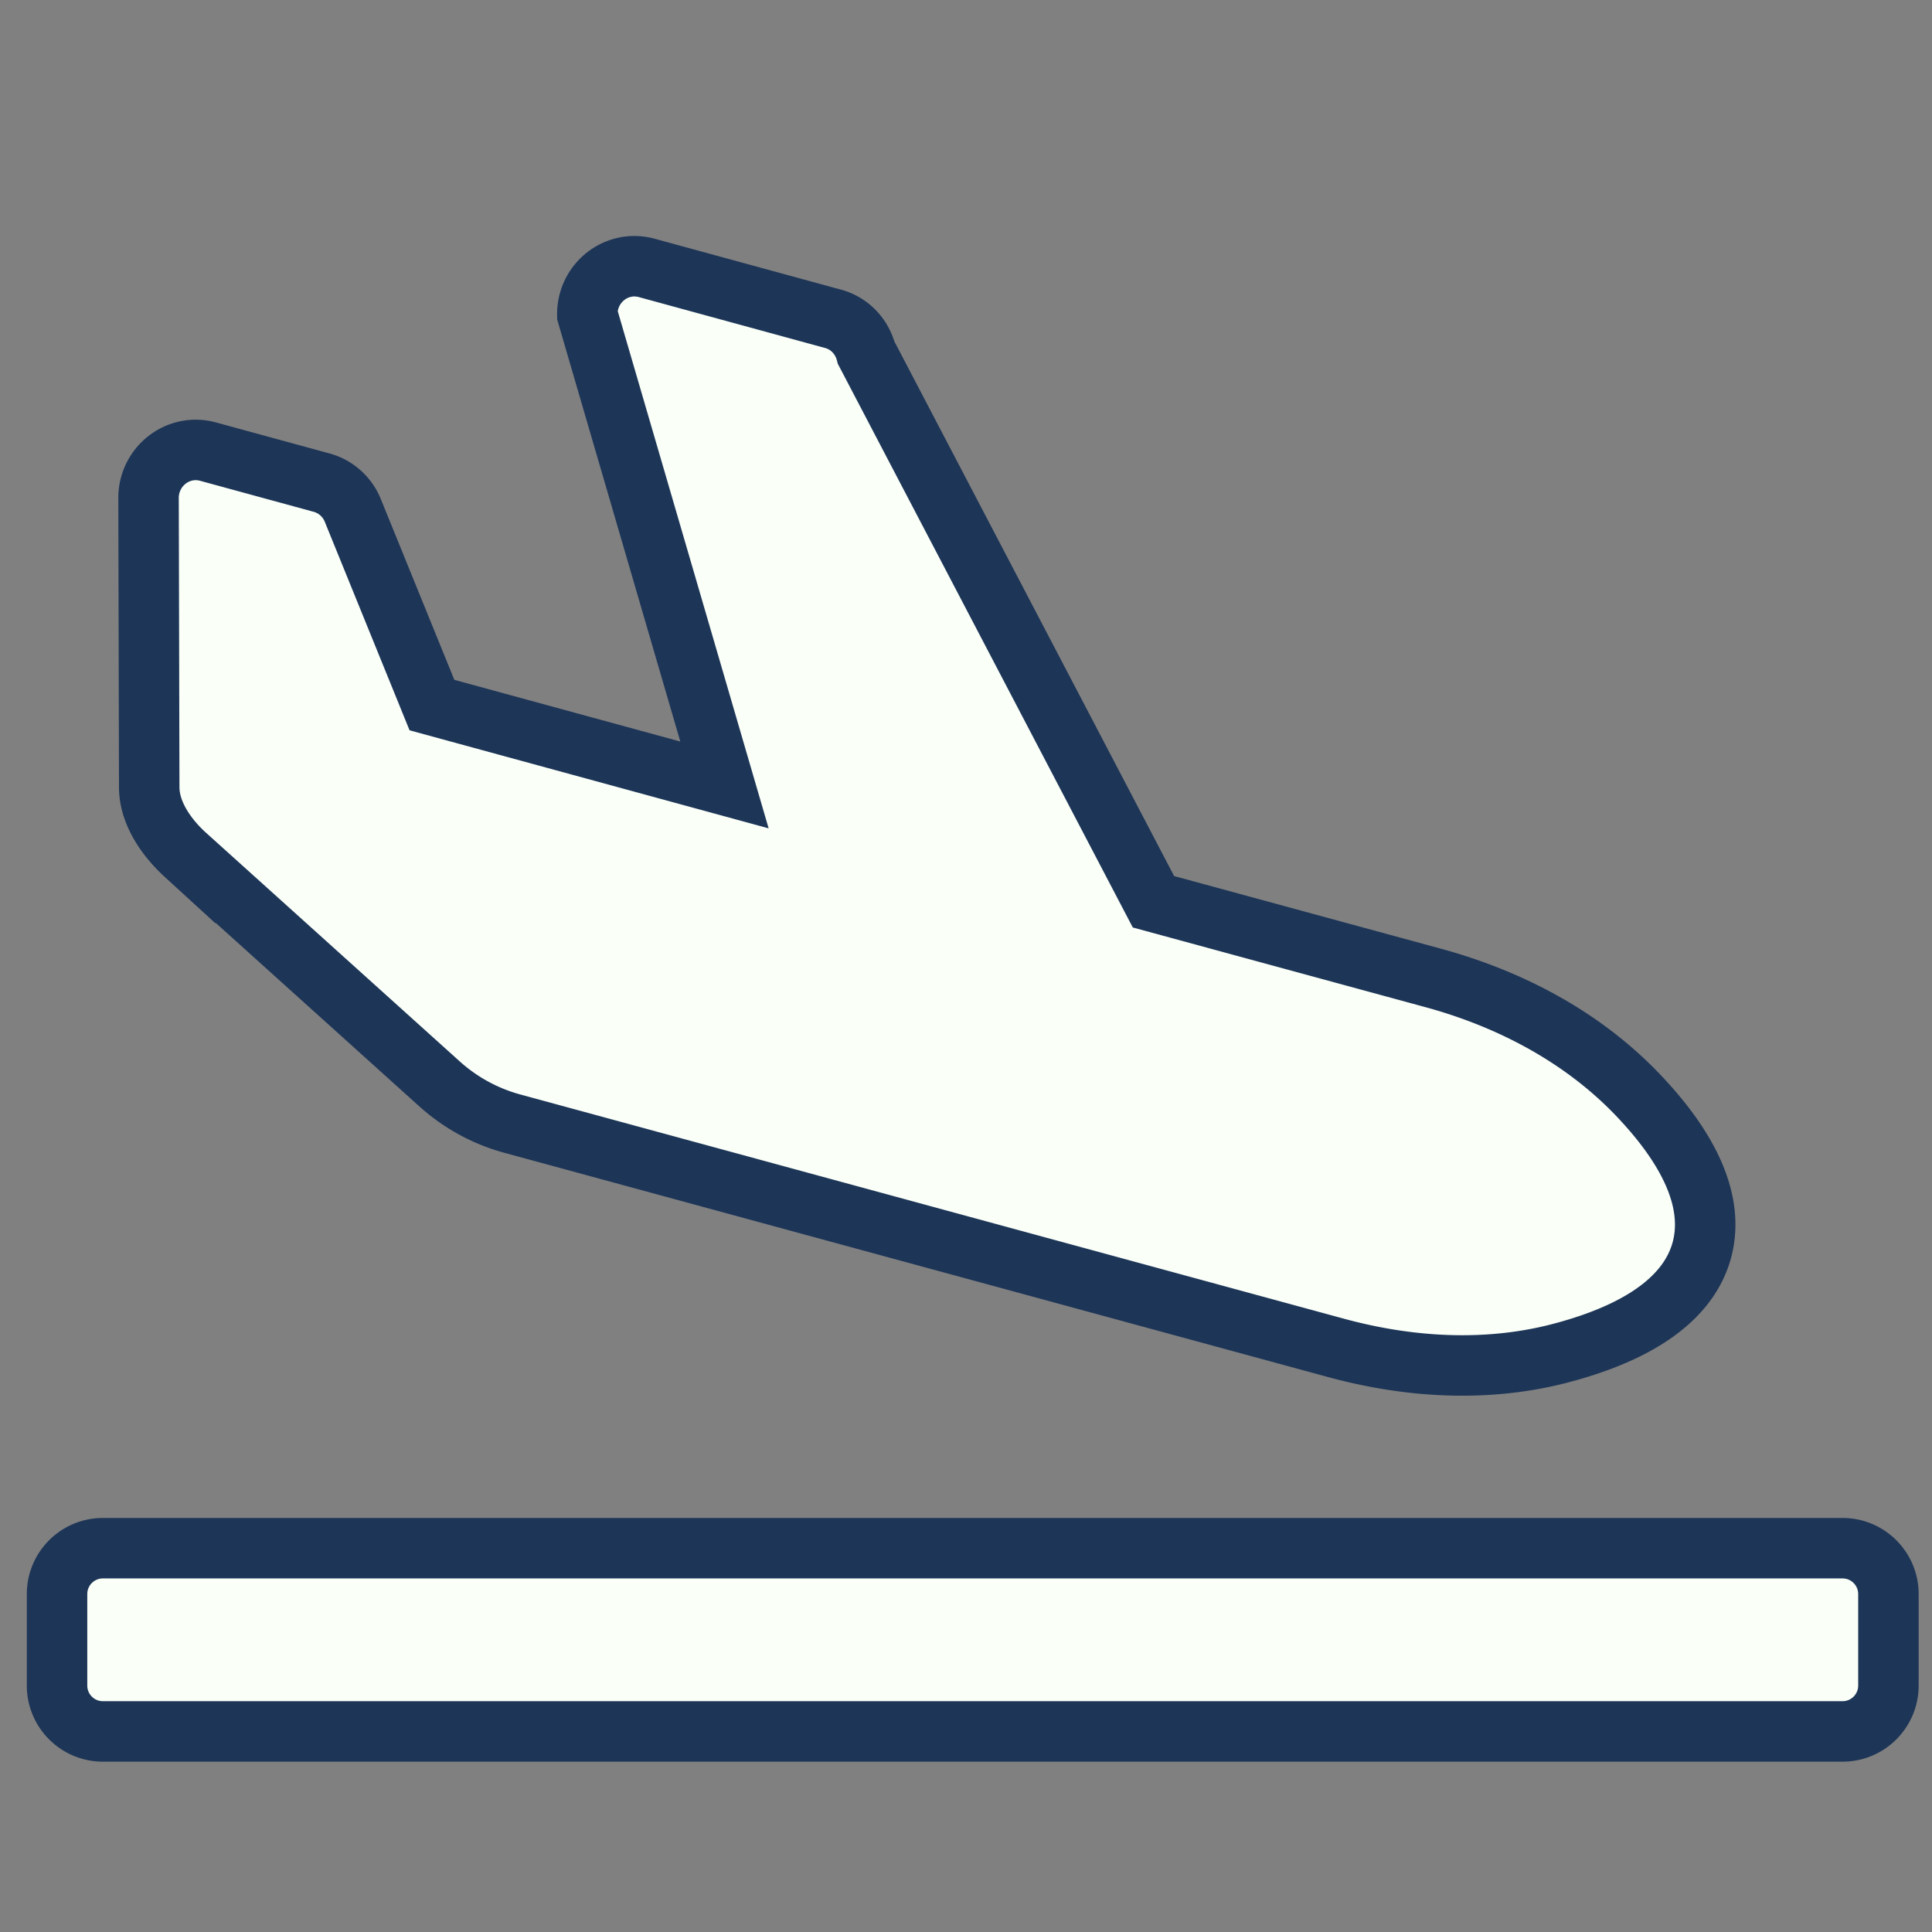 <?xml version="1.0" encoding="UTF-8" standalone="no"?>
<svg
   xmlns:dc="http://purl.org/dc/elements/1.1/"
   xmlns:cc="http://creativecommons.org/ns#"
   xmlns:rdf="http://www.w3.org/1999/02/22-rdf-syntax-ns#"
   xmlns:svg="http://www.w3.org/2000/svg"
   xmlns="http://www.w3.org/2000/svg"
   xmlns:sodipodi="http://sodipodi.sourceforge.net/DTD/sodipodi-0.dtd"
   xmlns:inkscape="http://www.inkscape.org/namespaces/inkscape"
   width="32"
   height="32"
   viewBox="0 0 8.467 8.467"
   version="1.1"
   id="svg8"
   inkscape:version="1.0.1 (3bc2e813f5, 2020-09-07)"
   sodipodi:docname="icon.svg"
   inkscape:export-filename="D:\Projects\LandingRateMonitor\Icons\landing gear off.png"
   inkscape:export-xdpi="96"
   inkscape:export-ydpi="96">
  <rect x="0" y="0" width="8.467" height="8.467" fill="#808080" stroke="none"/>
  <defs
     id="defs2" />
  <sodipodi:namedview
     id="base"
     pagecolor="#b8a5c3"
     bordercolor="#666666"
     borderopacity="1.0"
     inkscape:pageopacity="0"
     inkscape:pageshadow="2"
     inkscape:zoom="11.2"
     inkscape:cx="33.618312"
     inkscape:cy="34.5098"
     inkscape:document-units="mm"
     inkscape:current-layer="layer1"
     inkscape:document-rotation="0"
     showgrid="true"
     units="px"
     inkscape:window-width="1718"
     inkscape:window-height="1351"
     inkscape:window-x="1656"
     inkscape:window-y="23"
     inkscape:window-maximized="0"
     objecttolerance="10000"
     guidetolerance="10000">
    <inkscape:grid
       type="xygrid"
       id="grid10" />
  </sodipodi:namedview>
  <g
     inkscape:label="Layer 1"
     inkscape:groupmode="layer"
     id="layer1">
    <path
       fill="currentColor"
       d="M 8.075,6.785 H 0.451 c -0.111,0 -0.201,0.09 -0.201,0.201 v 0.401 c 0,0.111 0.09,0.201 0.201,0.201 H 8.075 c 0.111,0 0.201,-0.09 0.201,-0.201 V 6.986 c 0,-0.111 -0.09,-0.201 -0.201,-0.201 z M 0.812,3.746 1.925,4.749 A 0.785,0.785 0 0 0 2.244,4.924 L 5.851,5.906 C 6.183,5.997 6.535,6.016 6.866,5.923 7.238,5.82 7.411,5.657 7.459,5.476 7.507,5.294 7.437,5.065 7.166,4.786 6.924,4.538 6.61,4.375 6.278,4.285 L 5.055,3.952 3.796,1.546 C 3.777,1.473 3.722,1.416 3.65,1.397 L 2.834,1.174 C 2.701,1.138 2.572,1.241 2.574,1.38 L 3.175,3.44 1.893,3.09 1.547,2.239 C 1.523,2.178 1.472,2.132 1.409,2.115 L 0.911,1.979 c -0.13,-0.035 -0.257,0.063 -0.26,0.199 l 0.003,1.276 c 0.002,0.112 0.076,0.217 0.158,0.292 z"
       id="path850"
       style="fill:#fafff8;fill-opacity:1;stroke-width:0.265;stroke:#1d3557;stroke-opacity:1;stroke-miterlimit:4;stroke-dasharray:none" />
  </g>
</svg>
